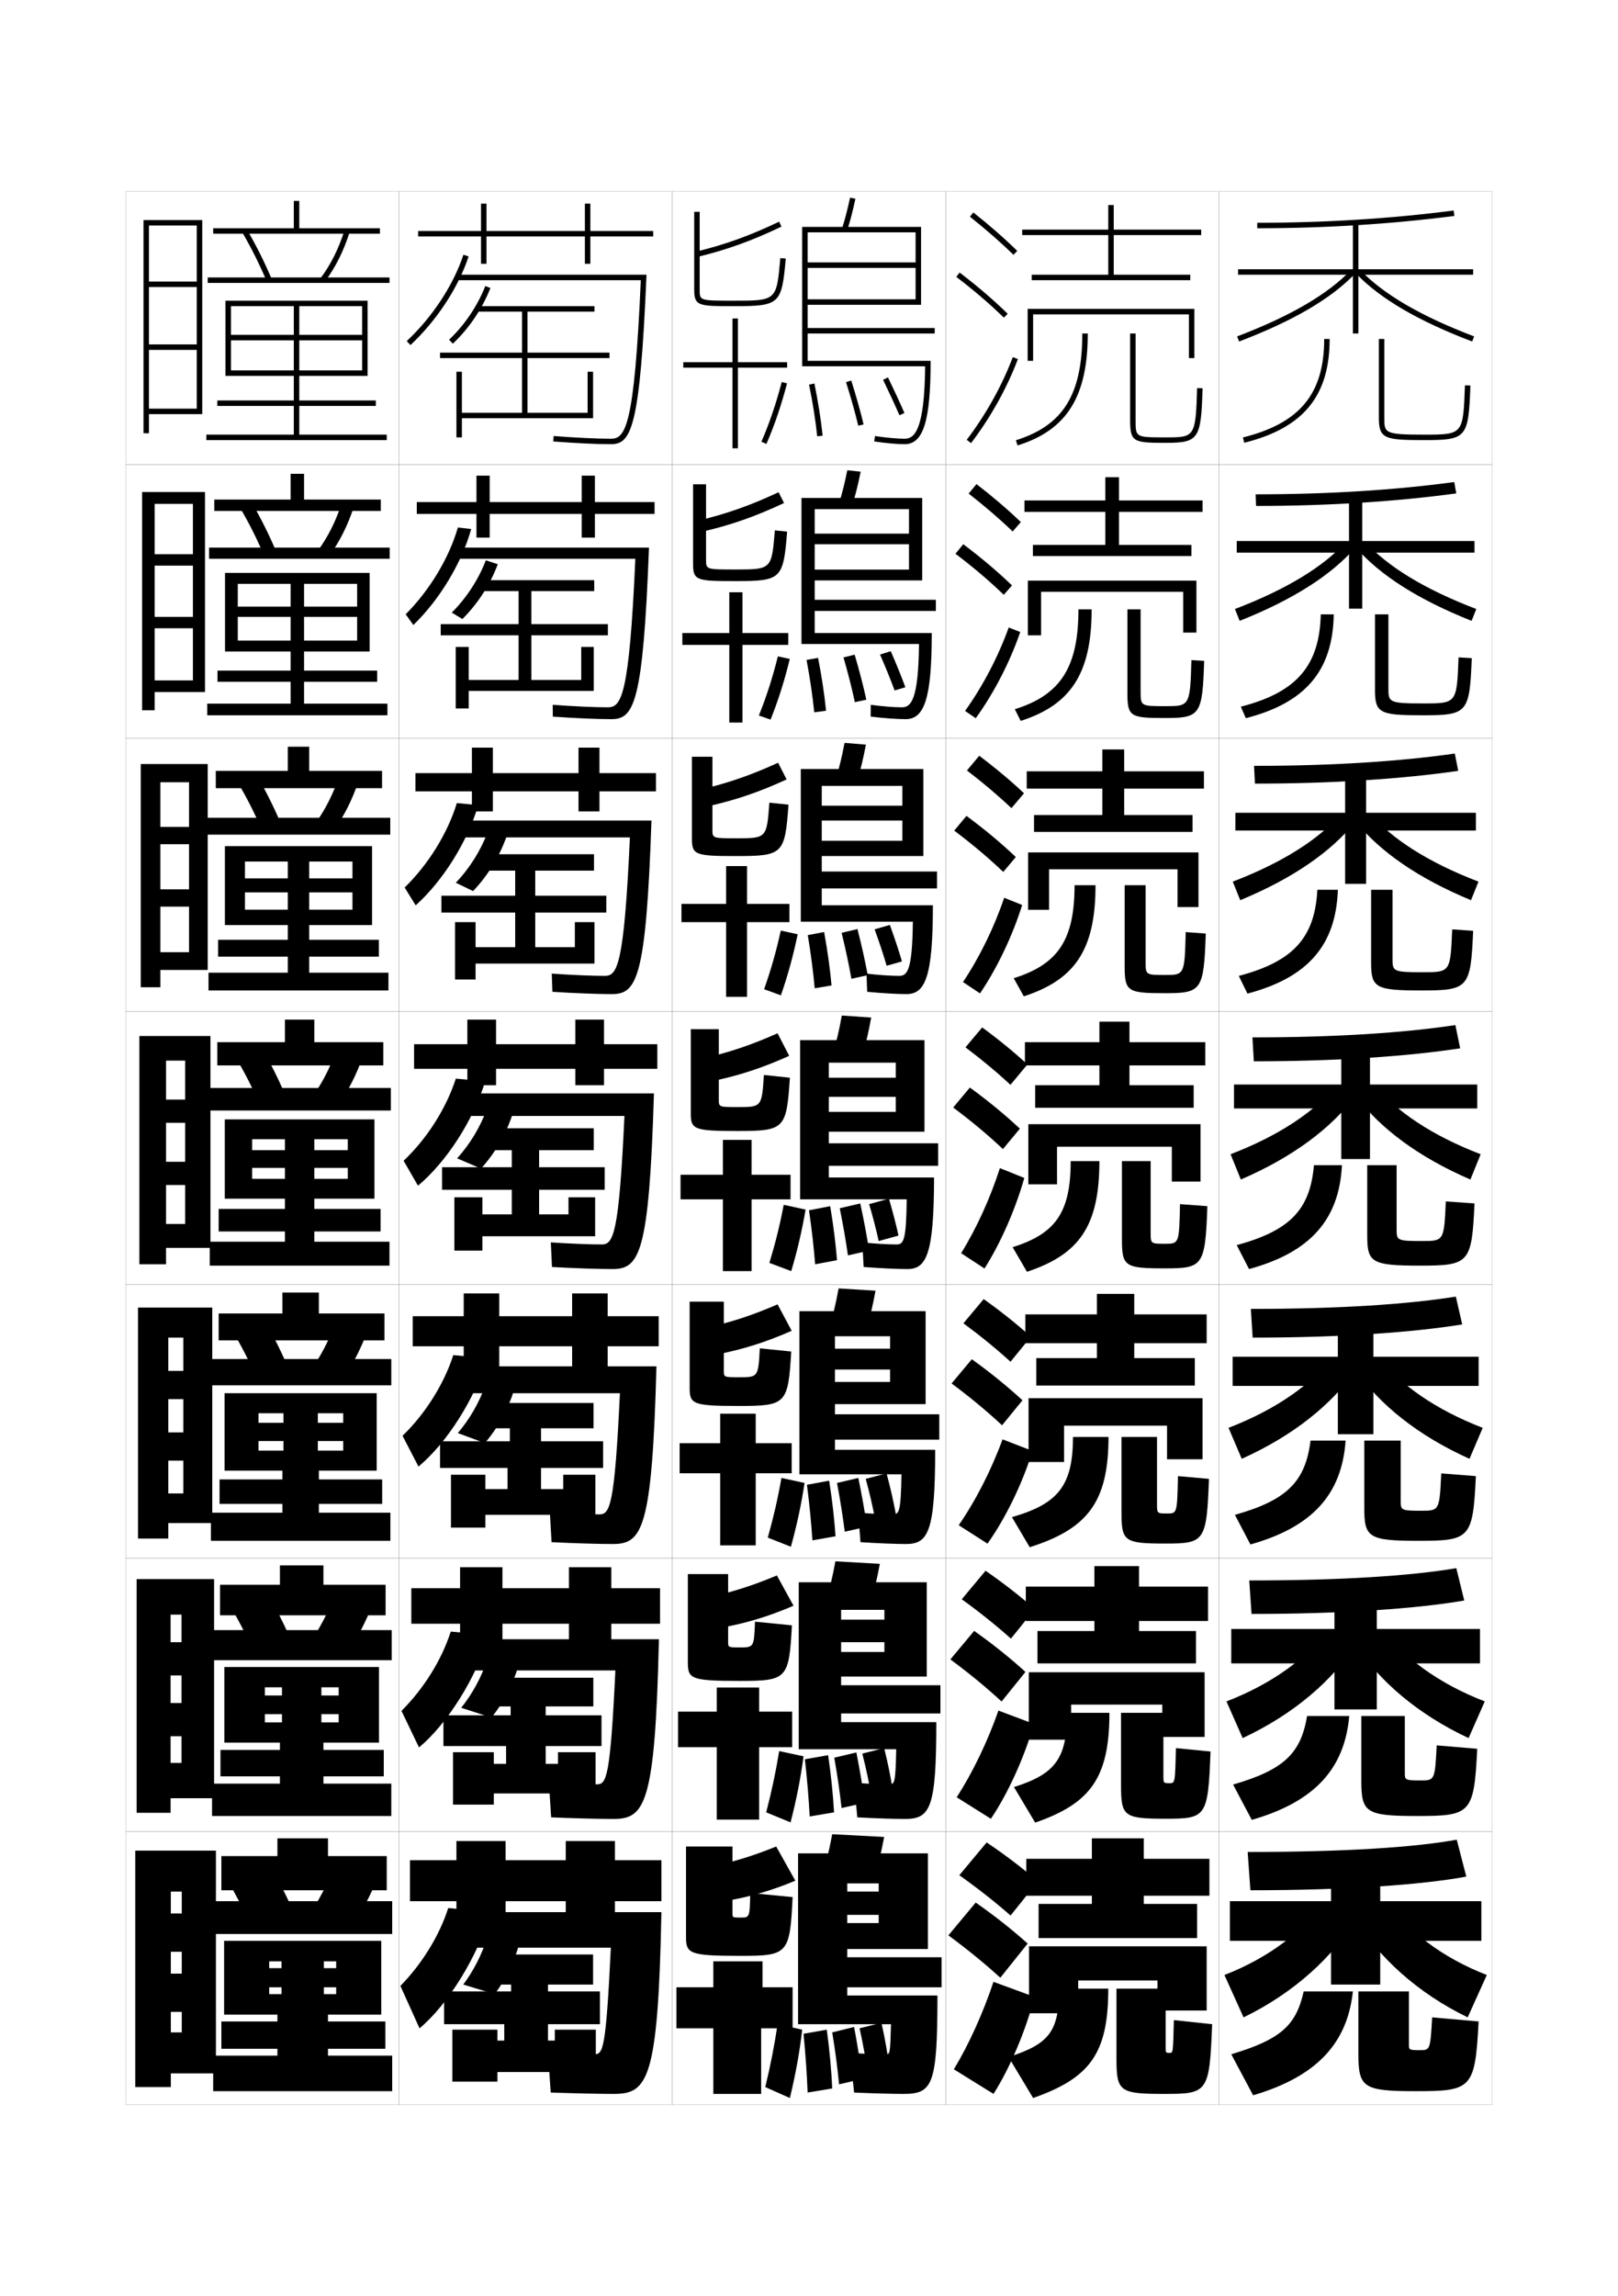 <?xml version="1.0" encoding="utf-8"?>
<!-- Generator: Adobe Illustrator 15.0.2, SVG Export Plug-In . SVG Version: 6.00 Build 0)  -->
<!DOCTYPE svg PUBLIC "-//W3C//DTD SVG 1.1//EN" "http://www.w3.org/Graphics/SVG/1.1/DTD/svg11.dtd">
<svg version="1.1" id="glyphs" xmlns="http://www.w3.org/2000/svg" xmlns:xlink="http://www.w3.org/1999/xlink" x="0px" y="0px"
	 width="592px" height="840px" viewBox="0 0 592 840" enable-background="new 0 0 592 840" xml:space="preserve">
<g>
	<rect x="46" y="70" fill="none" stroke="#999999" stroke-width="0.1" width="100" height="100"/>
	<rect x="46" y="170" fill="none" stroke="#999999" stroke-width="0.1" width="100" height="100"/>
	<rect x="46" y="270" fill="none" stroke="#999999" stroke-width="0.1" width="100" height="100"/>
	<rect x="46" y="370" fill="none" stroke="#999999" stroke-width="0.1" width="100" height="100"/>
	<rect x="46" y="470" fill="none" stroke="#999999" stroke-width="0.1" width="100" height="100"/>
	<rect x="46" y="570" fill="none" stroke="#999999" stroke-width="0.1" width="100" height="100"/>
	<rect x="46" y="670" fill="none" stroke="#999999" stroke-width="0.1" width="100" height="100"/>
	<rect x="146" y="70" fill="none" stroke="#999999" stroke-width="0.1" width="100" height="100"/>
	<rect x="146" y="170" fill="none" stroke="#999999" stroke-width="0.1" width="100" height="100"/>
	<rect x="146" y="270" fill="none" stroke="#999999" stroke-width="0.1" width="100" height="100"/>
	<rect x="146" y="370" fill="none" stroke="#999999" stroke-width="0.1" width="100" height="100"/>
	<rect x="146" y="470" fill="none" stroke="#999999" stroke-width="0.1" width="100" height="100"/>
	<rect x="146" y="570" fill="none" stroke="#999999" stroke-width="0.1" width="100" height="100"/>
	<rect x="146" y="670" fill="none" stroke="#999999" stroke-width="0.1" width="100" height="100"/>
	<rect x="246" y="70" fill="none" stroke="#999999" stroke-width="0.1" width="100" height="100"/>
	<rect x="246" y="170" fill="none" stroke="#999999" stroke-width="0.1" width="100" height="100"/>
	<rect x="246" y="270" fill="none" stroke="#999999" stroke-width="0.1" width="100" height="100"/>
	<rect x="246" y="370" fill="none" stroke="#999999" stroke-width="0.1" width="100" height="100"/>
	<rect x="246" y="470" fill="none" stroke="#999999" stroke-width="0.1" width="100" height="100"/>
	<rect x="246" y="570" fill="none" stroke="#999999" stroke-width="0.1" width="100" height="100"/>
	<rect x="246" y="670" fill="none" stroke="#999999" stroke-width="0.1" width="100" height="100"/>
	<rect x="346" y="70" fill="none" stroke="#999999" stroke-width="0.1" width="100" height="100"/>
	<rect x="346" y="170" fill="none" stroke="#999999" stroke-width="0.1" width="100" height="100"/>
	<rect x="346" y="270" fill="none" stroke="#999999" stroke-width="0.1" width="100" height="100"/>
	<rect x="346" y="370" fill="none" stroke="#999999" stroke-width="0.1" width="100" height="100"/>
	<rect x="346" y="470" fill="none" stroke="#999999" stroke-width="0.1" width="100" height="100"/>
	<rect x="346" y="570" fill="none" stroke="#999999" stroke-width="0.1" width="100" height="100"/>
	<rect x="346" y="670" fill="none" stroke="#999999" stroke-width="0.1" width="100" height="100"/>
	<rect x="446" y="70" fill="none" stroke="#999999" stroke-width="0.1" width="100" height="100"/>
	<rect x="446" y="170" fill="none" stroke="#999999" stroke-width="0.1" width="100" height="100"/>
	<rect x="446" y="270" fill="none" stroke="#999999" stroke-width="0.1" width="100" height="100"/>
	<rect x="446" y="370" fill="none" stroke="#999999" stroke-width="0.1" width="100" height="100"/>
	<rect x="446" y="470" fill="none" stroke="#999999" stroke-width="0.1" width="100" height="100"/>
	<rect x="446" y="570" fill="none" stroke="#999999" stroke-width="0.1" width="100" height="100"/>
	<rect x="446" y="670" fill="none" stroke="#999999" stroke-width="0.1" width="100" height="100"/>
</g>
<g>
	<polygon points="109.5,83.5 109.5,73.5 107.5,73.5 107.5,83.5 78,83.5 78,85.5 139,85.5 139,83.5 	"/>
	<path d="M97.579,102.891c-2.658-6.271-5.584-12.121-8.944-17.888l1.729-1.006
		c3.401,5.839,6.364,11.764,9.057,18.112L97.579,102.891z"/>
	<path d="M118.799,103.102l-1.598-1.203c3.79-5.031,6.766-10.984,8.844-17.694
		l1.91,0.592C125.809,91.727,122.729,97.886,118.799,103.102z"/>
	<rect x="76" y="101.5" width="66.5" height="2"/>
	<polygon points="107.5,137.5 107.5,146.5 79.5,146.5 79.5,148.5 107.5,148.5 107.5,159 75.5,159 75.5,161 141.5,161 141.5,159 
		109.5,159 109.5,148.5 137.5,148.5 137.5,146.5 109.5,146.5 109.5,137.5 134.5,137.5 134.5,110 82.5,110 82.5,137.5 84.5,137.5 
		84.5,112 132.5,112 132.5,122.5 109.5,122.5 109.5,112 107.5,112 107.5,122.5 84.5,122.5 84.5,124.5 107.5,124.5 107.5,135.5 
		109.5,135.5 109.5,124.5 132.5,124.5 132.5,135.5 84.5,135.5 84.5,137.5 	"/>
</g>
<g>
	<polygon points="111.25,182.75 111.25,173.333 106.333,173.333 106.333,182.75 78.417,182.75 
		78.417,186.917 139.333,186.917 139.333,182.75 	"/>
	<path d="M87.673,185.502l4.236-2.004c3.367,5.749,6.347,11.696,9.038,17.991
		l-4.395,1.604C93.919,196.918,90.996,191.11,87.673,185.502z"/>
	<path d="M125.03,183.969l4.44,1.395c-2.165,6.734-5.177,12.75-9.021,18.038
		l-4.065-2.052C120.081,196.268,122.977,190.462,125.03,183.969z"/>
	<rect x="76.5" y="200.333" width="66.083" height="4.083"/>
	<polygon points="106.333,238.333 106.333,245.333 79.583,245.333 79.583,249.417 
		106.333,249.417 106.333,257.417 75.833,257.417 75.833,261.667 141.75,261.667 
		141.75,257.417 111.25,257.417 111.25,249.417 138,249.417 138,245.333 111.25,245.333 
		111.25,238.333 135.25,238.333 135.25,209.583 82.333,209.583 82.333,238.333 87,238.333 
		87,213.583 130.667,213.583 130.667,221.917 111.25,221.917 111.25,213.583 106.333,213.583 
		106.333,221.917 87,221.917 87,225.667 106.333,225.667 106.333,234.333 111.25,234.333 
		111.25,225.667 130.667,225.667 130.667,234.333 87,234.333 87,238.333 	"/>
</g>
<g>
	<polygon points="113.125,282 113.125,273.167 105.292,273.167 105.292,282 78.958,282 78.958,288.333 
		139.792,288.333 139.792,282 	"/>
	<path d="M86.837,286.001l6.743-3.002c3.333,5.659,6.329,11.629,9.019,17.871
		l-6.947,2.427C93.042,297.216,90.121,291.451,86.837,286.001z"/>
	<path d="M124.14,283.734l6.97,2.197c-2.183,6.537-5.127,12.409-8.885,17.769
		l-6.532-2.901C119.295,295.668,122.112,290.01,124.14,283.734z"/>
	<rect x="75.625" y="299.167" width="67.167" height="6.167"/>
	<polygon points="105.292,338.417 105.292,343.792 79.792,343.792 79.792,349.958 
		105.292,349.958 105.292,355.833 76.292,355.833 76.292,362.333 142.125,362.333 
		142.125,355.833 113.125,355.833 113.125,349.958 138.625,349.958 138.625,343.792 113.125,343.792 
		113.125,338.417 136.125,338.417 136.125,309.542 82.292,309.542 82.292,338.417 89.625,338.417 
		89.625,315.167 128.958,315.167 128.958,321.333 113.125,321.333 113.125,315.167 
		105.292,315.167 105.292,321.333 89.625,321.333 89.625,326.458 105.292,326.458 
		105.292,332.792 113.125,332.792 113.125,326.458 128.958,326.458 128.958,332.792 
		89.625,332.792 89.625,338.417 	"/>
</g>
<g>
	<g>
		<polygon points="115,381.25 115,373 104.25,373 104.25,381.25 79.5,381.25 79.5,389.75 140.25,389.75 140.25,381.25 		"/>
		<path d="M86,386.5l9.25-4c3.299,5.569,6.311,11.562,9,17.75l-9.5,3.25
			C92.164,397.514,89.246,391.792,86,386.5z"/>
		<path d="M123.25,383.5l9.5,3c-2.202,6.34-5.078,12.068-8.75,17.5l-9-3.75
			C118.51,395.068,121.247,389.558,123.25,383.5z"/>
		<rect x="76.25" y="398" width="66.75" height="8.25"/>
		<polygon points="104.25,438.5 104.25,442.25 80,442.25 80,450.5 104.25,450.5 104.25,454.25 76.75,454.25 76.75,463 142.5,463 
			142.5,454.25 115,454.25 115,450.5 139.25,450.5 139.25,442.25 115,442.25 115,438.5 137,438.5 137,409.5 82.25,409.5 
			82.25,438.5 92.25,438.5 92.25,416.75 127.25,416.75 127.25,420.75 115,420.75 115,416.75 104.25,416.75 104.25,420.75 
			92.25,420.75 92.25,427.25 104.25,427.25 104.25,431.25 115,431.25 115,427.25 127.25,427.25 127.25,431.25 92.25,431.25 
			92.25,438.5 		"/>
	</g>
	<g>
		<polygon points="116.667,480.5 116.667,472.833 103.333,472.833 103.333,480.5 80,480.5 80,490.334 
			140.667,490.334 140.667,480.5 		"/>
		<path d="M85,486.833L96.167,482c3.25,5.486,6.312,11.531,9,17.666l-11.5,4
			C91.104,497.775,88.152,492.001,85,486.833z"/>
		<path d="M123,483.167l11.5,3.666c-2.28,6.123-5.248,11.997-8.833,17.501l-10.833-4.668
			C118.25,494.436,120.959,488.984,123,483.167z"/>
		<rect x="76.833" y="497.166" width="66.333" height="9.625"/>
		<polygon points="103.333,538 103.333,541.209 80.333,541.209 80.333,550.166 
			103.333,550.166 103.333,553.375 77.167,553.375 77.167,563.667 142.833,563.667 
			142.833,553.375 116.667,553.375 116.667,550.166 139.833,550.166 139.833,541.209 
			116.667,541.209 116.667,538 137.833,538 137.833,509.666 82.167,509.666 82.167,538 
			94.583,538 94.583,517 125.583,517 125.583,520.5 116.292,520.5 116.292,517 103.708,517 
			103.708,520.5 94.583,520.5 94.583,527.166 103.708,527.166 103.708,530.666 
			116.292,530.666 116.292,527.166 125.583,527.166 125.583,530.666 94.583,530.666 
			94.583,538 		"/>
	</g>
	<g>
		<polygon points="118.333,579.75 118.333,572.666 102.417,572.666 102.417,579.75 80.5,579.75 
			80.5,590.917 141.083,590.917 141.083,579.75 		"/>
		<path d="M84,587.166L97.083,581.5c3.202,5.404,6.313,11.502,9,17.583l-13.5,4.75
			C90.044,598.037,87.059,592.21,84,587.166z"/>
		<path d="M122.75,582.834l13.5,4.332c-2.357,5.906-5.417,11.925-8.917,17.501l-12.666-5.584
			C117.989,593.802,120.671,588.412,122.75,582.834z"/>
		<rect x="77.417" y="596.333" width="65.916" height="11"/>
		<polygon points="102.417,637.5 102.417,640.167 80.667,640.167 80.667,649.833 
			102.417,649.833 102.417,652.5 77.583,652.5 77.583,664.334 143.167,664.334 143.167,652.5 
			118.333,652.5 118.333,649.833 140.417,649.833 140.417,640.167 118.333,640.167 
			118.333,637.5 138.667,637.5 138.667,609.833 82.083,609.833 82.083,637.5 96.917,637.5 
			96.917,617.25 123.917,617.25 123.917,620.25 117.583,620.25 117.583,617.25 103.167,617.25 
			103.167,620.25 96.917,620.25 96.917,627.083 103.167,627.083 103.167,630.083 
			117.583,630.083 117.583,627.083 123.917,627.083 123.917,630.083 96.917,630.083 
			96.917,637.5 		"/>
	</g>
</g>
<g>
	<polygon points="120,679 120,672.5 101.5,672.5 101.5,679 81,679 81,691.5 141.5,691.5 141.5,679 	"/>
	<path d="M83,687.5c2.965,4.919,5.984,10.799,8.5,16.5l15.5-5.5c-2.686-6.028-5.846-12.178-9-17.5
		L83,687.5z"/>
	<path d="M122.5,682.5c-2.117,5.34-4.771,10.669-8,16L129,705c3.414-5.648,6.565-11.812,9-17.5
		L122.5,682.5z"/>
	<rect x="78" y="695.5" width="65.5" height="12"/>
	<polygon points="101.5,737 101.5,739.5 81,739.5 81,749.5 101.5,749.5 101.5,752 78,752 78,765 143.5,765 143.5,752 120,752 
		120,749.5 141,749.5 141,739.5 120,739.5 120,737 139.5,737 139.5,710 82,710 82,737 98.5,737 98.5,717.5 123,717.5 123,720 
		118.5,720 118.5,717.5 103,717.5 103,720 98.5,720 98.5,727 103,727 103,729.5 118.5,729.5 118.5,727 123,727 123,729.5 
		98.5,729.5 98.5,737 	"/>
</g>
<polygon points="72,149.5 54.5,149.5 54.5,151.5 74,151.5 74,80.5 52.5,80.5 52.5,158.5 54.5,158.5 54.5,82.5 72,82.5 72,103 
	54.5,103 54.5,105 72,105 72,126 54.5,126 54.5,128 72,128 "/>
<g>
	<polygon points="70.583,248.917 56.583,248.917 56.583,253.167 75,253.167 75,180 52,180 
		52,259.833 56.583,259.833 56.583,184.333 70.583,184.333 70.583,202.75 56.583,202.75 
		56.583,206.917 70.583,206.917 70.583,225.667 56.583,225.667 56.583,229.833 
		70.583,229.833 	"/>
	<polygon points="69.167,348.333 58.667,348.333 58.667,354.833 76,354.833 76,279.5 51.5,279.5 
		51.5,361.167 58.667,361.167 58.667,286.167 69.167,286.167 69.167,302.5 58.667,302.5 
		58.667,308.833 69.167,308.833 69.167,325.333 58.667,325.333 58.667,331.667 
		69.167,331.667 	"/>
	<polygon points="67.75,447.75 60.75,447.75 60.75,456.5 77,456.5 77,379 51,379 51,462.5 60.75,462.5 60.75,388 67.75,388 
		67.75,402.25 60.75,402.25 60.75,410.75 67.75,410.75 67.75,425 60.75,425 60.75,433.5 67.75,433.5 	"/>
	<polygon points="67.083,546.334 61.583,546.334 61.583,557.166 77.667,557.166 
		77.667,478.333 50.5,478.333 50.5,562.834 61.583,562.834 61.583,489.333 67.083,489.333 
		67.083,501.5 61.583,501.5 61.583,511.834 67.083,511.834 67.083,524 61.583,524 
		61.583,534.334 67.083,534.334 	"/>
	<polygon points="66.417,644.917 62.417,644.917 62.417,657.833 78.333,657.833 
		78.333,577.666 50,577.666 50,663.167 62.417,663.167 62.417,590.666 66.417,590.666 
		66.417,600.75 62.417,600.75 62.417,612.917 66.417,612.917 66.417,623 62.417,623 
		62.417,635.167 66.417,635.167 	"/>
</g>
<polygon points="66.5,743.5 62.5,743.5 62.5,758.5 79,758.5 79,677 49.5,677 49.5,763.5 62.5,763.5 62.5,692 66.5,692 66.5,700 
	62.5,700 62.5,714 66.5,714 66.5,722 62.5,722 62.5,736 66.5,736 "/>
<g>
	<g>
		<path d="M460,83.5v-2c24.695,0,48.876-1.511,71.871-4.492l0.258,1.984
			C509.049,81.983,484.781,83.5,460,83.5z"/>
		<polygon points="539,100.5 497,100.5 497,122 495,122 495,100.5 453,100.5 453,98.5 495,98.5 495,81.5 497,81.5 497,98.5 
			539,98.5 		"/>
		<path d="M453.356,124.935l-0.713-1.869c19.451-7.412,33.07-15.347,41.636-24.259
			l1.441,1.387C486.947,109.322,473.089,117.415,453.356,124.935z"/>
		<path d="M538.644,124.935c-19.734-7.521-33.592-15.613-42.364-24.741l1.441-1.387
			c8.563,8.911,22.183,16.847,41.636,24.259L538.644,124.935z"/>
		<path d="M455.242,161.971l-0.484-1.941C475.605,154.834,484.5,144.059,484.5,124h2
			C486.5,144.872,476.859,156.583,455.242,161.971z"/>
		<path d="M521,161c-14.427,0-16.5-0.507-16.5-8.2V124h2v28.8C506.5,158.413,506.5,159,521,159
			c14.341,0,14.341,0,15.001-18.036l1.998,0.072C537.297,160.254,536.661,161,521,161z"/>
	</g>
	<g>
		<path d="M459.583,185.083l-0.167-4.25c26.697,0,51.118-1.57,72.664-4.495l0.756,4.156
			C511.066,183.465,486.186,185.083,459.583,185.083z"/>
		<polygon points="539.5,202.167 498.416,202.167 498.416,222.666 493.583,222.666 
			493.583,202.167 452.5,202.167 452.5,197.917 493.583,197.917 493.583,182.25 
			498.416,182.25 498.416,197.917 539.5,197.917 		"/>
		<path d="M453.57,227.123l-1.725-4.33c18.975-7.25,32.402-15.508,40.696-24.632
			l3.249,2.261C487.015,210.434,473.086,219.366,453.57,227.123z"/>
		<path d="M538.429,227.123c-19.517-7.757-33.445-16.69-42.22-26.701l3.249-2.261
			c8.292,9.123,21.719,17.382,40.696,24.632L538.429,227.123z"/>
		<path d="M455.828,262.73l-1.823-4.211C474.428,253.274,482.788,243.525,483.25,224.75H488
			C487.658,245.33,477.695,257.104,455.828,262.73z"/>
		<path d="M508,224.75v27.083c0,5.031,0.101,5.5,12.75,5.5c12.243,0,12.265-0.019,12.917-16.857
			l4.832,0.298c-0.799,20.117-1.525,20.892-17.999,20.892
			c-15.541,0-17.417-0.728-17.417-9.167V224.75H508z"/>
	</g>
	<g>
		<path d="M459.167,286.667l-0.334-6.5c28.699,0,53.36-1.631,73.457-4.498
			l1.253,6.328C513.084,284.948,487.59,286.667,459.167,286.667z"/>
		<polygon points="540,303.833 499.833,303.833 499.833,323.333 492.166,323.333 
			492.166,303.833 452,303.833 452,297.333 492.166,297.333 492.166,283 499.833,283 
			499.833,297.333 540,297.333 		"/>
		<path d="M453.785,329.312l-2.737-6.79c18.499-7.088,31.734-15.669,39.757-25.006
			l5.057,3.135C487.083,311.545,473.083,321.318,453.785,329.312z"/>
		<path d="M538.215,329.312c-19.3-7.994-33.299-17.767-42.077-28.661l5.058-3.135
			c8.021,9.336,21.256,17.918,39.757,25.006L538.215,329.312z"/>
		<path d="M456.414,363.49l-3.162-6.48C473.25,351.715,481.076,342.991,482,325.5h7.5
			C488.817,345.788,478.531,357.626,456.414,363.49z"/>
		<path d="M509.5,325.5v25.367c0,4.449,0.202,4.8,11,4.8
			c10.146,0,10.189-0.039,10.834-15.679L539,340.512
			c-0.896,21.016-1.713,21.821-19,21.821c-16.655,0-18.333-0.948-18.333-10.133V325.5
			H509.5z"/>
	</g>
	<g>
		<path d="M458.75,388.25l-0.5-8.75c30.701,0,55.603-1.69,74.25-4.5l1.75,8.5
			C515.102,386.431,488.995,388.25,458.75,388.25z"/>
		<polygon points="540.5,405.5 501.25,405.5 501.25,424 490.75,424 490.75,405.5 451.5,405.5 451.5,396.75 490.75,396.75 
			490.75,383.75 501.25,383.75 501.25,396.75 540.5,396.75 		"/>
		<path d="M454,431.5l-3.75-9.25c18.023-6.926,31.066-15.831,38.817-25.38l6.865,4.01
			C487.151,412.656,473.08,423.27,454,431.5z"/>
		<path d="M538,431.5c-19.082-8.23-33.152-18.844-41.933-30.62l6.865-4.01
			c7.75,9.548,20.792,18.454,38.817,25.38L538,431.5z"/>
		<path d="M457,464.25l-4.5-8.75c19.572-5.345,26.865-13.042,28.25-29.25H491
			C489.977,446.246,479.366,458.147,457,464.25z"/>
		<path d="M511,426.25v23.65C511,453.769,511.304,454,520.25,454c8.048,0,8.113-0.058,8.75-14.5l10.5,0.75
			c-0.992,21.916-1.899,22.75-20,22.75c-17.77,0-19.25-1.17-19.25-11.1V426.25H511z"/>
	</g>
	<g>
		<path d="M532.666,474.333L535,484.5c-18.039,2.94-44.805,4.833-76.667,4.833l-0.667-10.5
			C490.102,478.833,515.193,477.127,532.666,474.333z"/>
		<polygon points="541,507 502.5,507 502.5,524.666 489.5,524.666 489.5,507 451,507 451,496.333 489.5,496.333 
			489.5,484.5 502.5,484.5 502.5,496.333 541,496.333 		"/>
		<path d="M454.333,533.666L449.5,522.333c17.548-6.764,30.398-15.992,37.878-25.753
			l8.743,4.506C487.338,513.745,473.195,525.199,454.333,533.666z"/>
		<path d="M504.621,496.58c7.479,9.76,20.329,18.989,37.879,25.753l-4.834,11.333
			c-18.863-8.467-33.005-19.921-41.788-32.58L504.621,496.58z"/>
		<path d="M457.5,565l-5.667-10.834C470.98,548.771,477.652,541.924,479.5,527h12.833
			C490.969,546.703,480.115,558.658,457.5,565z"/>
		<path d="M512.5,527v22.267c0,3.203,0.246,3.399,7.5,3.399
			c6.614,0,6.688-0.07,7.333-13.666L540,540c-1.089,22.814-2.086,23.666-21,23.666
			c-18.32,0-19.834-1.225-19.834-12.066V527H512.5z"/>
	</g>
	<g>
		<path d="M532.834,573.667L535.75,585.5c-16.928,2.951-44.353,4.917-77.833,4.917
			l-0.833-12.25C491.253,578.167,516.535,576.445,532.834,573.667z"/>
		<polygon points="541.5,608.5 503.75,608.5 503.75,625.334 488.25,625.334 488.25,608.5 450.5,608.5 450.5,595.917 
			488.25,595.917 488.25,585.25 503.75,585.25 503.75,595.917 541.5,595.917 		"/>
		<path d="M454.667,635.834L448.75,622.417c17.073-6.602,29.731-16.153,36.939-26.127
			l10.621,5.003C487.524,614.834,473.312,627.128,454.667,635.834z"/>
		<path d="M506.311,596.29c7.208,9.973,19.866,19.525,36.939,26.127l-5.917,13.417
			c-18.646-8.706-32.857-21-41.644-34.541L506.311,596.29z"/>
		<path d="M458,665.75l-6.833-12.916C469.889,647.389,475.941,641.391,478.25,627.75h15.417
			C491.962,647.162,480.865,659.17,458,665.75z"/>
		<path d="M514,627.75v20.884c0,2.537,0.189,2.7,5.75,2.7
			c5.182,0,5.264-0.084,5.917-12.834L540.5,639.75c-1.186,23.715-2.273,24.584-22,24.584
			c-18.871,0-20.416-1.281-20.416-13.034V627.75H514z"/>
	</g>
	<g>
		<path d="M533,673l3.5,13.5c-15.817,2.962-43.901,5-79,5l-1-14C492.403,677.5,517.877,675.763,533,673z"/>
		<polygon points="487,686 505,686 505,695.5 542,695.5 542,710 505,710 505,726 487,726 487,710 450,710 450,695.5 487,695.5 		"/>
		<path d="M496.5,701.5c-8.789,14.424-23.072,27.558-41.5,36.5l-7-15.5
			c16.598-6.439,29.063-16.314,36-26.5L496.5,701.5z"/>
		<path d="M508,696c6.937,10.186,19.402,20.061,36,26.5l-7,15.5
			c-18.428-8.942-32.711-22.076-41.5-36.5L508,696z"/>
		<path d="M495,728.5c-2.046,19.12-13.385,31.182-36.5,38l-8-15
			c18.297-5.495,23.729-10.643,26.5-23H495z"/>
		<path d="M515.5,728.5V748c0,1.872,0.132,2,4,2c3.748,0,3.839-0.097,4.5-12l17,1.5
			c-1.282,24.614-2.46,25.5-23,25.5c-19.422,0-21-1.336-21-14v-22.5H515.5z"/>
	</g>
</g>
<g>
	<path d="M148.817,124.769l1.365,1.463c9.615-8.972,17.565-21.092,21.268-32.421
		l-1.9-0.621C165.947,104.212,158.197,116.018,148.817,124.769z"/>
	<path d="M167,100.5v2h67.454c-2.346,54.051-5.717,58-10.954,58
		c-5.027,0-12.85-0.373-20.923-0.997l-0.154,1.994C210.545,162.125,218.424,162.5,223.5,162.5
		c7.421,0,10.678-5.608,13.043-62H167z"/>
</g>
<g>
	<path d="M153.5,742c10.373-8.595,21.565-26.646,26-42.5L164,698
		c-3.163,9.937-9.473,20.28-17.5,28.5L153.5,742z"/>
	<path d="M224.5,766c12.437,0,16.309-4.812,17.5-66.5h-71.5v13h53c-1.803,37.14-2.842,39-6,39
		c-3.531,0-10.387-0.202-17-0.5l1,14.5C210.254,765.804,219.424,766,224.5,766z"/>
</g>
<g>
	<path d="M165.688,125.727l-1.375-1.453c5.674-5.364,10.382-12.339,13.257-19.64
		l1.861,0.732C176.406,113.044,171.654,120.085,165.688,125.727z"/>
	<polygon points="223,131 223,129 193,129 193,114 217.5,114 217.5,112 174.5,112 174.5,114 191,114 191,129 161,129 161,131 
		191,131 191,151 169,151 169,136 167,136 167,160 169,160 169,153 217,153 217,136 215,136 215,151 193,151 193,131 	"/>
</g>
<g>
	<path d="M169.178,226.454l-3.887-2.355c5.349-5.302,9.766-12.074,12.464-19.116
		l4.375,1.421C179.312,213.899,174.85,220.811,169.178,226.454z"/>
	<polygon points="222.416,232.416 222.416,228.333 194.416,228.333 194.416,216.25 217.417,216.25 
		217.417,212.25 175.083,212.25 175.083,216.25 189.75,216.25 189.75,228.333 161.25,228.333 
		161.25,232.416 189.75,232.416 189.75,248.75 171.5,248.75 171.5,236.667 166.75,236.667 
		166.75,259.167 171.5,259.167 171.5,252.75 217.25,252.75 217.25,236.667 
		212.667,236.667 212.667,248.75 194.416,248.75 194.416,232.416 	"/>
</g>
<g>
	<path d="M173.089,325.977l-6.318-3.052c5.022-5.239,9.148-11.81,11.672-18.593
		l6.809,1.906C182.64,313.55,178.467,320.333,173.089,325.977z"/>
	<polygon points="221.833,333.833 221.833,327.667 195.833,327.667 195.833,318.5 217.333,318.5 
		217.333,312.5 175.666,312.5 175.666,318.5 188.5,318.5 188.5,327.667 161.5,327.667 161.5,333.833 
		188.5,333.833 188.5,346.5 174,346.5 174,337.333 166.5,337.333 166.5,358.333 174,358.333 174,352.5 
		217.5,352.5 217.5,337.333 210.333,337.333 210.333,346.5 195.833,346.5 195.833,333.833 	"/>
</g>
<g>
	<path d="M176,427.5l-8.75-3.75c4.696-5.176,8.531-11.545,10.879-18.07l9.242,2.391
		C184.967,415.201,181.083,421.854,176,427.5z"/>
	<polygon points="221.25,435.25 221.25,427 197.25,427 197.25,420.75 217.25,420.75 217.25,412.75 176.25,412.75 176.25,420.75 
		187.25,420.75 187.25,427 161.75,427 161.75,435.25 187.25,435.25 187.25,444.25 176.5,444.25 176.5,438 166.25,438 166.25,457.5 
		176.5,457.5 176.5,452.25 217.75,452.25 217.75,438 208,438 208,444.25 197.25,444.25 197.25,435.25 	"/>
</g>
<g>
	<path d="M177.417,527.916L167.5,524.25c4.37-5.113,7.915-11.28,10.086-17.547l10.411,2.094
		C185.799,515.746,182.205,522.27,177.417,527.916z"/>
	<polygon points="220.667,537 220.667,527.25 197.958,527.25 197.958,522.5 217.167,522.5 217.167,513.25 
		176.833,513.25 176.833,522.5 186.542,522.5 186.542,527.25 161,527.25 161,537 185.708,537 
		185.708,544.75 177.583,544.75 177.583,539.5 165,539.5 165,558.834 177.583,558.834 
		177.583,554.166 217.833,554.166 217.833,539.5 206.083,539.5 206.083,544.75 197.958,544.75 
		197.958,537 	"/>
</g>
<g>
	<path d="M179.833,628.333L168.75,624.75c4.044-5.051,7.298-11.016,9.293-17.023
		l11.581,1.797C187.632,616.291,184.327,622.686,179.833,628.333z"/>
	<polygon points="220.083,638.75 220.083,627.5 199.667,627.5 199.667,624.25 217.083,624.25 
		217.083,613.75 177.417,613.75 177.417,624.25 186.833,624.25 186.833,627.5 162.25,627.5 162.25,638.75 
		185.167,638.75 185.167,645.25 180.667,645.25 180.667,641 165.75,641 165.75,660.167 
		180.667,660.167 180.667,656.083 217.917,656.083 217.917,641 204.167,641 204.167,645.25 
		199.667,645.25 199.667,638.75 	"/>
</g>
<g>
	<path d="M181,729.5c4.199-5.649,7.214-11.914,9-18.5l-12-1.5c-1.818,5.75-4.781,11.512-8.5,16.5
		L181,729.5z"/>
	<polygon points="218,758 218,742.5 203,742.5 203,746.5 200.5,746.5 200.5,740.5 219.5,740.5 219.5,728.5 200.5,728.5 200.5,726 
		217,726 217,715 178,715 178,726 187,726 187,728.5 162.5,728.5 162.5,740.5 184.5,740.5 184.5,746.5 182,746.5 182,742.5 
		165.5,742.5 165.5,761.5 182,761.5 182,758 	"/>
</g>
<g>
	<polygon points="239,84.5 216,84.5 216,74.5 214,74.5 214,84.5 178,84.5 178,74.5 176,74.5 176,84.5 153,84.5 153,86.5 176,86.5 
		176,96.5 178,96.5 178,86.5 214,86.5 214,96.5 216,96.5 216,86.5 239,86.5 	"/>
	<polygon points="152.5,183.666 152.5,188 174.333,188 174.333,196.666 179.166,196.666 179.166,188 
		212.833,188 212.833,196.666 217.667,196.666 217.667,188 239.5,188 239.5,183.666 
		217.667,183.666 217.667,174 212.833,174 212.833,183.666 179.166,183.666 179.166,174 
		174.333,174 174.333,183.666 	"/>
	<polygon points="152,282.833 152,289.5 172.667,289.5 172.667,296.833 180.333,296.833 180.333,289.5 
		211.667,289.5 211.667,296.833 219.333,296.833 219.333,289.5 240,289.5 240,282.833 
		219.333,282.833 219.333,273.5 211.667,273.5 211.667,282.833 180.333,282.833 180.333,273.5 
		172.667,273.5 172.667,282.833 	"/>
	<polygon points="151.5,382 151.5,391 171,391 171,397 181.5,397 181.5,391 210.5,391 210.5,397 221,397 221,391 240.5,391 
		240.5,382 221,382 221,373 210.5,373 210.5,382 181.5,382 181.5,373 171,373 171,382 	"/>
</g>
<g>
	<polygon points="151,481.5 151,492.5 169.667,492.5 169.667,500 182.667,500 182.667,492.5 
		209.333,492.5 209.333,500 222.333,500 222.333,492.5 241,492.5 241,481.5 222.333,481.5 
		222.333,473.166 209.333,473.166 209.333,481.5 182.667,481.5 182.667,473.166 
		169.667,473.166 169.667,481.5 	"/>
	<polygon points="150.5,581 150.5,594 168.333,594 168.333,601.5 183.833,601.5 183.833,594 208.167,594 
		208.167,601.5 223.667,601.5 223.667,594 241.5,594 241.5,581 223.667,581 223.667,573.333 
		208.167,573.333 208.167,581 183.833,581 183.833,573.333 168.333,573.333 168.333,581 	"/>
	<polygon points="242,680.5 225,680.5 225,673.5 207,673.5 207,680.5 185,680.5 185,673.5 167,673.5 167,680.5 150,680.5 150,695.5 
		167,695.5 167,703 185,703 185,695.5 207,695.5 207,703 225,703 225,695.5 242,695.5 	"/>
</g>
<g>
	<g>
		<path d="M153.311,639.252c10.341-8.588,21.119-25.692,25.534-41.073l-13.919-1.313
			c-3.282,10.255-9.83,20.841-18.035,29.009L153.311,639.252z"/>
		<path d="M224.333,665.417c11.601,0,15.37-4.944,16.758-65.751H170v11.418h55.159
			C223.286,650.375,221.893,652.75,218.385,652.75c-3.754,0-10.727-0.227-17.539-0.583
			l0.808,12.665C210.303,665.19,219.257,665.417,224.333,665.417z"/>
	</g>
	<g>
		<path d="M153.122,536.504c10.309-8.58,20.672-24.739,25.067-39.646l-12.339-1.127
			c-3.4,10.573-10.187,21.4-18.569,29.518L153.122,536.504z"/>
		<path d="M226.818,509.667C224.875,551.109,223.127,554,219.27,554
			c-3.978,0-11.067-0.25-18.077-0.666l0.615,10.831
			c8.543,0.413,17.283,0.669,22.359,0.669c10.765,0,14.432-5.078,16.015-65.001H169.5
			v9.834H226.818z"/>
	</g>
	<g>
		<path d="M152.933,433.757c10.277-8.574,20.226-23.787,24.602-38.221l-10.759-0.941
			c-3.518,10.893-10.543,21.962-19.104,30.028L152.933,433.757z"/>
		<path d="M228.477,408.25c-2.014,43.595-4.115,47-8.322,47
			c-4.201,0-11.407-0.274-18.615-0.748l0.422,8.996
			C210.399,463.965,218.924,464.25,224,464.25c9.929,0,13.493-5.21,15.271-64.25H169v8.25H228.477
			z"/>
	</g>
	<g>
		<path d="M152.085,331.201c9.899-8.875,18.95-23.204,22.885-36.667l-7.817-0.75
			c-3.354,10.995-10.416,22.438-19.099,30.889L152.085,331.201z"/>
		<path d="M230.469,306.333C228.345,353.413,225.82,357,221.27,357
			c-4.477,0-11.888-0.308-19.385-0.831l0.23,6.662
			c8.333,0.521,16.642,0.836,21.718,0.836c9.093,0,12.555-5.343,14.529-63.5
			h-70.029v6.167H230.469z"/>
	</g>
	<g>
		<path d="M151.238,228.645c9.521-9.177,17.674-22.621,21.167-35.115l-4.876-0.558
			c-3.189,11.098-10.289,22.913-19.094,31.749L151.238,228.645z"/>
		<path d="M232.461,204.417C230.226,254.982,227.278,258.75,222.384,258.75
			c-4.752,0-12.369-0.34-20.154-0.914l0.038,4.328
			c8.228,0.575,16.321,0.92,21.398,0.92c8.257,0,11.616-5.476,13.786-62.75
			h-69.786v4.083H232.461z"/>
	</g>
</g>
<g>
	<path d="M255.234,93.972l-0.469-1.943c10.525-2.542,19.588-5.811,30.304-10.931
		l0.861,1.805C275.083,88.086,265.903,91.396,255.234,93.972z"/>
	<path d="M268.5,112c-12.849,0-14.5,0-14.5-6V77.5h2V106c0,4,0,4,12.5,4c15.633,0,15.633,0,17.004-15.588
		l1.992,0.176C286.021,111.349,285.312,112,268.5,112z"/>
	<polygon points="288,132.5 270,132.5 270,116.5 268,116.5 268,132.5 250,132.5 250,134.5 268,134.5 268,164 270,164 270,134.5 
		288,134.5 	"/>
</g>
<g>
	<g>
		<path d="M255.543,190.424c10.226-2.424,18.935-5.498,29.336-10.359l1.991,3.953
			c-10.52,4.937-19.496,8.078-29.913,10.474L255.543,190.424z"/>
		<path d="M268.954,212.583c-13.944,0-15.371-0.21-15.371-6.172v-29.244h4.75V204.75
			c0,3.577,0.006,3.583,10.667,3.583c13.299,0,13.344-0.032,14.502-14.309
			l4.495,0.451C286.609,211.905,285.902,212.583,268.954,212.583z"/>
		<polygon points="288.417,231.583 271.667,231.583 271.667,216.667 266.833,216.667 
			266.833,231.583 249.666,231.583 249.666,235.917 266.833,235.917 266.833,264.333 
			271.667,264.333 271.667,235.917 288.417,235.917 		"/>
	</g>
	<g>
		<path d="M256.32,288.819c9.926-2.305,18.281-5.186,28.369-9.787l3.121,6.102
			c-10.193,4.69-18.965,7.662-29.13,9.88L256.32,288.819z"/>
		<path d="M269.409,313.167c-15.04,0-16.242-0.421-16.242-6.345v-29.988h7.5V303.5
			c0,3.154,0.012,3.167,8.833,3.167c10.965,0,11.055-0.064,12.001-13.029
			l6.998,0.725C287.197,312.462,286.494,313.167,269.409,313.167z"/>
		<polygon points="288.833,330.667 273.333,330.667 273.333,316.833 265.667,316.833 
			265.667,330.667 249.333,330.667 249.333,337.333 265.667,337.333 265.667,364.667 
			273.333,364.667 273.333,337.333 288.833,337.333 		"/>
	</g>
	<g>
		<path d="M257.098,387.215C266.725,385.029,274.726,382.342,284.5,378l4.25,8.25
			c-9.865,4.443-18.434,7.246-28.348,9.285L257.098,387.215z"/>
		<path d="M269.863,413.75c-16.135,0-17.113-0.632-17.113-6.518V376.5H263v25.75
			c0,2.731,0.018,2.75,7,2.75c8.631,0,8.766-0.097,9.5-11.75l9.5,1
			C287.785,413.019,287.086,413.75,269.863,413.75z"/>
		<polygon points="289.25,429.75 275,429.75 275,417 264.5,417 264.5,429.75 249,429.75 249,438.75 264.5,438.75 264.5,465 275,465 
			275,438.75 289.25,438.75 		"/>
	</g>
	<g>
		<path d="M258.065,485.81C267.393,483.743,275.04,481.25,284.5,477.166l5.167,9.668
			c-9.539,4.195-17.903,6.829-27.565,8.689L258.065,485.81z"/>
		<path d="M270.317,514.334c-16.982,0-17.984-0.713-17.984-6.691v-31.477h12.5V501.5
			c0,2.31,0.024,2.334,5.667,2.334c6.848,0,6.951-0.076,7.5-10.584l11.5,1.166
			C288.367,513.66,287.65,514.334,270.317,514.334z"/>
		<polygon points="289.667,527.959 276.5,527.959 276.5,517.166 263.5,517.166 263.5,527.959 
			248.667,527.959 248.667,538.959 263.5,538.959 263.5,565.334 276.5,565.334 276.5,538.959 
			289.667,538.959 		"/>
	</g>
	<g>
		<path d="M258.783,584.404c9.027-1.947,16.321-4.247,25.468-8.071l6.083,11.084
			c-9.212,3.949-17.372,6.413-26.783,8.095L258.783,584.404z"/>
		<path d="M270.522,614.917c-17.831,0-18.855-0.793-18.855-6.863v-32.221h14.75V600.75
			c0,1.888,0.03,1.917,4.333,1.917c5.064,0,5.138-0.056,5.5-9.417l13.5,1.333
			C288.7,614.303,287.964,614.917,270.522,614.917z"/>
		<polygon points="289.833,626.167 277.75,626.167 277.75,617.333 262.25,617.333 
			262.25,626.167 248.083,626.167 248.083,639.167 262.25,639.167 262.25,665.667 
			277.75,665.667 277.75,639.167 289.833,639.167 		"/>
	</g>
</g>
<g>
	<path d="M259.5,683l5.5,12.5c9.159-1.503,17.115-3.798,26-7.5l-7-12.5
		C275.168,679.064,268.228,681.171,259.5,683z"/>
	<path d="M271,701.5c3.281,0,3.323-0.034,3.5-9L290,694c-0.968,20.945-1.722,21.5-19.274,21.5
		C252.047,715.5,251,714.627,251,708.464V675.5h17V700C268,701.466,268.036,701.5,271,701.5z"/>
	<polygon points="290,727 279,727 279,717.5 261,717.5 261,727 247.5,727 247.5,742 261,742 261,766 278.5,766 278.5,742 290,742 	
		"/>
</g>
<g>
	<path d="M278.583,161.601l1.834,0.799c2.915-6.696,5.384-13.939,7.55-22.145
		l-1.934-0.51C283.894,147.85,281.457,154.999,278.583,161.601z"/>
	<path d="M296.02,140.699c1.372,6.752,2.349,12.937,2.986,18.907l1.988-0.213
		c-0.645-6.032-1.63-12.278-3.014-19.093L296.02,140.699z"/>
	<path d="M309.547,139.803c1.824,5.75,3.289,10.961,4.48,15.931l1.945-0.467
		c-1.202-5.017-2.681-10.272-4.52-16.069L309.547,139.803z"/>
	<path d="M323.1,138.936c2.287,4.719,4.244,8.959,5.983,12.963l1.834-0.797
		c-1.75-4.029-3.719-8.294-6.017-13.037L323.1,138.936z"/>
</g>
<g>
	<g>
		<path d="M277.653,261.75l4.278,1.499c2.778-6.87,5.093-14.192,7.041-22.204
			l-4.361-0.925C282.636,248.028,280.388,254.991,277.653,261.75z"/>
		<path d="M297.922,260.588l4.324-0.594c-0.624-6.094-1.583-12.44-2.929-19.328
			l-4.217,0.749C296.387,248.292,297.306,254.532,297.922,260.588z"/>
		<path d="M312.772,256.861l4.205-0.89c-1.14-5.212-2.527-10.567-4.267-16.474
			l-4.088,1.004C310.32,246.404,311.666,251.671,312.772,256.861z"/>
		<path d="M327.319,252.582l3.945-1.164c-1.554-4.195-3.292-8.473-5.349-13.2
			l-3.917,1.229C324.049,244.175,325.773,248.398,327.319,252.582z"/>
	</g>
	<g>
		<path d="M279.577,361.875l6.139,2.25c2.472-7.043,4.523-14.534,6.146-22.352
			l-6.181-1.337C283.98,348.145,282.023,354.964,279.577,361.875z"/>
		<path d="M298.086,361.544l6.162-1.047c-0.562-6.156-1.45-12.585-2.715-19.539
			l-5.983,1.125C296.712,349.077,297.531,355.401,298.086,361.544z"/>
		<path d="M311.512,358.056l5.977-1.32c-1.008-5.408-2.218-10.846-3.758-16.862
			l-5.794,1.377C309.41,347.305,310.553,352.645,311.512,358.056z"/>
		<path d="M324.41,353.291l5.598-1.582c-1.279-4.36-2.711-8.641-4.425-13.35
			L320,339.973C321.725,344.707,323.137,348.928,324.41,353.291z"/>
	</g>
	<g>
		<path d="M281.5,462l8,3c2.165-7.217,3.953-14.875,5.25-22.5l-8-1.75
			C285.325,448.262,283.659,454.938,281.5,462z"/>
		<path d="M298.25,462.5l8-1.5c-0.502-6.219-1.317-12.731-2.5-19.75l-7.75,1.5
			C297.038,449.862,297.756,456.271,298.25,462.5z"/>
		<path d="M310.25,459.25l7.75-1.75c-0.877-5.604-1.909-11.125-3.25-17.25l-7.5,1.75
			C308.499,448.206,309.438,453.619,310.25,459.25z"/>
		<path d="M321.5,454l7.25-2c-1.003-4.525-2.13-8.808-3.5-13.5l-7.25,2
			C319.401,445.238,320.5,449.457,321.5,454z"/>
	</g>
	<g>
		<path d="M280.917,562.5l8.458,3.334c2.142-7.678,3.848-15.643,5-23.334l-8.458-1.834
			C284.581,548.263,283.034,554.969,280.917,562.5z"/>
		<path d="M297.25,563.5l8.458-1.5c-0.438-6.387-1.198-13.119-2.333-20.333l-8.125,1.5
			C296.191,550.527,296.829,557.076,297.25,563.5z"/>
		<path d="M309.083,560.333L317.209,558.5c-0.839-5.805-1.841-11.43-3.168-17.834
			L306.25,542.5C307.47,549.025,308.341,554.478,309.083,560.333z"/>
		<path d="M320.207,555.917l7.578-1.974c-0.955-5.125-2.031-9.828-3.41-14.943l-7.625,2
			C318.175,546.191,319.242,550.764,320.207,555.917z"/>
	</g>
	<g>
		<path d="M280.333,663l8.917,3.667c2.118-8.139,3.744-16.41,4.75-24.167l-8.917-1.917
			C283.837,648.264,282.409,655,280.333,663z"/>
		<path d="M296.25,664.5l8.916-1.5c-0.376-6.556-1.079-13.506-2.167-20.916l-8.499,1.5
			C295.345,651.192,295.902,657.881,296.25,664.5z"/>
		<path d="M307.916,661.416L316.417,659.5c-0.8-6.006-1.771-11.735-3.084-18.417L305.25,643
			C306.44,649.844,307.243,655.336,307.916,661.416z"/>
		<path d="M318.915,657.834l7.904-1.948C325.913,650.162,324.888,645.039,323.5,639.5l-8.001,2
			C316.948,647.145,317.983,652.07,318.915,657.834z"/>
	</g>
</g>
<g>
	<path d="M284.5,740.5c-1.156,7.765-2.465,14.532-4.5,23l9,4c2.095-8.599,3.639-17.177,4.5-25
		L284.5,740.5z"/>
	<path d="M295.5,765.5l9-1.5c-0.313-6.724-0.96-13.893-2-21.5L294,744
		C294.749,751.857,295.226,758.686,295.5,765.5z"/>
	<path d="M307,762.5l8.5-2c-0.761-6.207-1.702-12.041-3-19l-8,2
		C305.661,750.662,306.396,756.193,307,762.5z"/>
	<path d="M317.5,759l8-2c-0.795-6.034-1.7-11.318-3-17l-8,2
		C315.814,747.838,316.704,752.893,317.5,759z"/>
</g>
<g>
	<path d="M309.951,84.309l-1.902-0.617c1.095-3.374,2.067-7.103,2.973-11.397
		l1.957,0.412C312.059,77.071,311.068,80.866,309.951,84.309z"/>
	<path d="M293.5,83H337v28.5h-41.5v-2H335V98h-39.5v-2H335V85h-39.5v35H342v2h-46.5v10h45c0,21.948-2.663,30.5-9.5,30.5
		c-2.734,0-6.797-0.368-11.146-1.011l0.293-1.979C324.402,160.14,328.358,160.5,331,160.5
		c3.607,0,7.29-3.214,7.489-26.5H293.5V83z"/>
</g>
<g>
	<g>
		<path d="M311.801,184.956l-4.852-0.662c1.142-3.653,2.157-7.678,3.064-12.265
			l4.889,0.524C313.982,177.2,312.963,181.246,311.801,184.956z"/>
		<path d="M330,258.75c3.293,0,6.049-2.637,6.242-23.167H293.25v-53.417h44.166v30.167h-39.333
			v-3.95h34.5v-9.3h-34.5v-3.867h34.5V186.25h-34.5v33.167h44.333v4.083h-44.333v8.083
			h42.833c0,24.092-2.741,31.5-9.583,31.5c-2.996,0-7.719-0.333-12.765-0.924
			l0.029-4.319C322.889,258.413,327.197,258.75,330,258.75z"/>
	</g>
	<g>
		<path d="M313.65,285.603l-7.801-0.706c1.189-3.933,2.248-8.253,3.157-13.132
			l7.819,0.637C315.906,277.329,314.857,281.625,313.65,285.603z"/>
		<path d="M329,357c2.979,0,4.807-2.059,4.996-19.833H293v-55.833h44.833v31.833h-37.167
			v-5.6h29.5v-7.4h-29.5v-5.433h29.5V287.5h-29.5v31.333h42.167V325h-42.167v6.167h40.667
			c0,26.237-2.819,32.5-9.667,32.5c-3.258,0-8.641-0.298-14.382-0.837l-0.235-6.66
			C321.376,356.687,326.036,357,329,357z"/>
	</g>
	<g>
		<path d="M315.5,386.25c1.252-4.245,2.331-8.792,3.25-14L308,371.5
			c-0.912,5.172-2.014,9.788-3.25,14L315.5,386.25z"/>
		<path d="M328,455.25c-3.125,0-8.137-0.29-12.5-0.75l0.5,9c6.438,0.486,12.48,0.75,16,0.75
			c6.852,0,9.75-5.119,9.75-33.5h-38.5v-4.25h40v-8.25h-40v-29.5h24.5v5.5h-24.5v7h24.5v5.5h-24.5V414h35v-33.5h-45.5v58.25
			h39C331.565,453.769,330.665,455.25,328,455.25z"/>
	</g>
	<g>
		<path d="M316.833,487c1.351-4.496,2.507-9.32,3.501-14.833l-13.501-0.834
			c-0.989,5.489-2.159,10.359-3.499,14.833L316.833,487z"/>
		<path d="M326.666,554c-3.331,0-8.098-0.252-12.666-0.666l0.834,10.832
			c6.619,0.428,13.107,0.668,16.666,0.668c8.131,0,10.667-4.424,10.667-34.459H305.5
			v-3.709h38.167V517.375H305.5v-28.542h20.166V493.375H305.5V501h20.166v4.542H305.5v8.124h33.166
			v-33.999H292.5v59.667h37.334C329.608,553,329.002,554,326.666,554z"/>
	</g>
	<g>
		<path d="M318.166,587.75c1.448-4.748,2.682-9.85,3.751-15.666l-16.251-0.918
			c-1.065,5.806-2.306,10.931-3.749,15.667L318.166,587.75z"/>
		<path d="M325.333,652.75c-3.538,0-8.059-0.214-12.833-0.583l1.167,12.666
			c6.802,0.369,13.735,0.584,17.333,0.584c9.409,0,11.584-3.729,11.584-35.417H307.75
			v-3.167h36.334V616.5H307.75v-27.584h15.833V592.5H307.75v8.25h15.833v3.584H307.75v8.999h31.333
			v-34.499H292.25v61.083h35.667C327.651,652.232,327.339,652.75,325.333,652.75z"/>
	</g>
</g>
<g>
	<path d="M319.5,688.5c1.546-4.999,2.856-10.378,4-16.5l-19-1c-1.144,6.122-2.453,11.501-4,16.5
		L319.5,688.5z"/>
	<path d="M324,751.5c-3.745,0-8.021-0.176-13-0.5l1.5,14.5c6.985,0.311,14.363,0.5,18,0.5
		c10.688,0,12.5-3.032,12.5-36h-33v-3h34.5v-11H310v-27h11.5v3H310v8.5h11.5v3H310v9.5h29.5v-35H292v62.5h34
		C325.694,751.464,325.676,751.5,324,751.5z"/>
</g>
<g>
	<g>
		<polygon points="407.5,86 407.5,100.5 435.5,100.5 435.5,102.5 377.5,102.5 377.5,100.5 405.5,100.5 405.5,86 374,86 374,84 
			405.5,84 405.5,75 407.5,75 407.5,84 439.5,84 439.5,86 		"/>
		<polygon points="378,132 376,132 376,113 437,113 437,131 435,131 435,115 378,115 		"/>
		<path d="M372.297,162.955l-0.594-1.91C388.961,155.676,396,144.363,396,122h2
			C398,145.102,390.312,157.35,372.297,162.955z"/>
		<path d="M426.5,162c-11.713,0-13-0.266-13-8.2V122h2v31.8C415.5,160,415.5,160,426.5,160
			c10.578,0,10.99,0,11.5-18.028l2,0.057C439.472,160.693,438.588,162,426.5,162z"/>
	</g>
	<g>
		<polygon points="435.916,199.333 435.916,203.417 377.916,203.417 377.916,199.333 
			404.416,199.333 404.416,187.25 374.834,187.25 374.834,183.083 404.416,183.083 
			404.416,174.583 409.416,174.583 409.416,183.083 440,183.083 440,187.25 409.416,187.25 
			409.416,199.333 		"/>
		<polygon points="437.75,212.417 437.75,231.417 432.917,231.417 432.917,216.5 380.917,216.5 
			380.917,232.417 376.084,232.417 376.084,212.417 		"/>
		<path d="M371.303,259.447c16.701-5.212,23.28-15.301,23.28-36.53h4.833
			c0,23.376-7.607,34.95-25.969,40.804L371.303,259.447z"/>
		<path d="M417.333,222.917v29.917c0,5.496,0.007,5.5,9.083,5.5
			c8.773,0,9.053-0.003,9.501-16.852l4.667,0.288
			c-0.604,19.766-1.49,20.897-14.168,20.897c-12.718,0-13.916-0.412-13.916-9v-30.75
			H417.333z"/>
	</g>
	<g>
		<polygon points="436.333,298.167 436.333,304.333 378.333,304.333 378.333,298.167 
			403.333,298.167 403.333,288.5 375.667,288.5 375.667,282.167 403.333,282.167 
			403.333,274.167 411.333,274.167 411.333,282.167 440.5,282.167 440.5,288.5 411.333,288.5 
			411.333,298.167 		"/>
		<polygon points="438.5,311.833 438.5,331.833 430.834,331.833 430.834,318 383.834,318 
			383.834,332.833 376.167,332.833 376.167,311.833 		"/>
		<path d="M370.901,357.849c16.146-5.055,22.265-13.92,22.265-34.016h7.667
			c0,23.65-7.527,34.55-26.234,40.652L370.901,357.849z"/>
		<path d="M419.166,323.833v28.034c0,4.791,0.014,4.799,7.167,4.799
			c6.968,0,7.114-0.006,7.501-15.676l7.333,0.52
			c-0.679,20.866-1.566,21.823-14.834,21.823c-13.724,0-14.833-0.558-14.833-9.8
			v-29.7H419.166z"/>
	</g>
</g>
<g>
	<g>
		<path d="M354.879,79.283c5.9,4.677,11.256,9.363,15.922,13.932l1.398-1.43
			c-4.714-4.616-10.123-9.35-16.078-14.068L354.879,79.283z"/>
		<path d="M349.895,101.295c6.493,4.947,12.188,9.828,17.406,14.921l1.397-1.432
			c-5.278-5.149-11.033-10.083-17.593-15.079L349.895,101.295z"/>
		<path d="M353.703,160.896l1.594,1.209c7.186-9.465,13.112-20.099,17.139-30.751
			l-1.871-0.707C366.605,141.121,360.775,151.581,353.703,160.896z"/>
	</g>
	<g>
		<path d="M354.414,180.569c5.971,4.653,11.38,9.312,16.102,13.86l2.999-3.441
			c-4.756-4.567-10.225-9.251-16.232-13.891L354.414,180.569z"/>
		<path d="M367.266,217.597l2.998-3.443c-5.323-5.122-11.193-10.087-17.827-15.066
			l-2.843,3.492C356.183,207.569,361.985,212.502,367.266,217.597z"/>
		<path d="M373.295,231.211c-3.769,10.93-9.528,22.153-16.282,31.542l-3.912-2.674
			c6.592-9.229,12.165-19.917,15.969-30.541L373.295,231.211z"/>
	</g>
	<g>
		<path d="M353.791,281.854c6.041,4.629,11.504,9.262,16.282,13.789l4.599-5.453
			c-4.798-4.518-10.326-9.153-16.385-13.713L353.791,281.854z"/>
		<path d="M367.072,318.977l4.6-5.454c-5.369-5.096-11.354-10.092-18.062-15.054
			l-4.474,5.394C355.819,308.896,361.729,313.881,367.072,318.977z"/>
		<path d="M373.996,331.068c-3.509,11.208-9.104,23.02-15.426,32.335l-6.229-4.14
			c6.11-9.145,11.428-20.061,15.075-30.833L373.996,331.068z"/>
	</g>
	<g>
		<path d="M353.248,383.141c6.11,4.605,11.627,9.211,16.461,13.717l6.199-7.465
			c-4.84-4.469-10.428-9.055-16.539-13.535L353.248,383.141z"/>
		<path d="M366.959,420.357l6.199-7.465c-5.414-5.068-11.515-10.096-18.297-15.041
			l-6.105,7.297C355.535,410.223,361.554,415.26,366.959,420.357z"/>
		<path d="M374.776,430.926c-3.25,11.486-8.679,23.887-14.569,33.127l-8.547-5.605
			c5.629-9.059,10.689-20.203,14.181-31.125L374.776,430.926z"/>
	</g>
</g>
<g>
	<g>
		<path d="M352.498,484.094c6.397,4.721,12.162,9.438,17.225,14.061l7.466-9.143
			c-5.052-4.559-10.897-9.237-17.276-13.773L352.498,484.094z"/>
		<path d="M366.639,521.404l7.467-9.143c-5.459-5.041-11.675-10.1-18.531-15.027
			l-7.404,8.864C355.045,511.216,361.172,516.306,366.639,521.404z"/>
		<path d="M377.768,530.783c-3.592,11.765-9.91,24.754-16.463,33.918l-10.531-6.736
			c6.213-8.973,12.012-20.347,16.037-31.417L377.768,530.783z"/>
	</g>
	<g>
		<path d="M351.895,585.047c6.684,4.836,12.695,9.667,17.986,14.405l8.732-10.821
			c-5.264-4.648-11.367-9.42-18.012-14.012L351.895,585.047z"/>
		<path d="M366.465,622.452l8.732-10.821c-5.504-5.014-11.834-10.104-18.766-15.014
			l-8.701,10.432C354.699,612.21,360.936,617.352,366.465,622.452z"/>
		<path d="M378.279,630.642c-3.361,12.042-9.561,25.62-15.732,34.709l-12.516-7.868
			c5.779-8.887,11.369-20.49,15.27-31.709L378.279,630.642z"/>
	</g>
	<g>
		<path d="M351,686c6.971,4.952,13.231,9.896,18.75,14.75l10-12.5
			c-5.476-4.737-11.837-9.603-18.75-14.25L351,686z"/>
		<path d="M366,723.5l10-12.5c-5.549-4.986-11.995-10.107-19-15l-10,12
			C354.064,713.204,360.408,718.398,366,723.5z"/>
		<path d="M378.5,730.5c-3.128,12.319-9.21,26.487-15,35.5l-14.5-9
			c5.347-8.802,10.725-20.634,14.5-32L378.5,730.5z"/>
	</g>
</g>
<g>
	<polygon points="436.75,397 436.75,405.25 378.75,405.25 378.75,397 402.25,397 402.25,389.75 375,389.75 375,381.25 
		402.25,381.25 402.25,373.75 413.25,373.75 413.25,381.25 441,381.25 441,389.75 413.25,389.75 413.25,397 	"/>
	<polygon points="439.25,411.25 439.25,432.25 428.75,432.25 428.75,419.5 386.75,419.5 386.75,433.25 376.25,433.25 376.25,411.25 
			"/>
	<path d="M370.5,456.25c15.59-4.897,21.25-12.538,21.25-31.5h10.5c0,23.925-7.447,34.149-26.5,40.5
		L370.5,456.25z"/>
	<path d="M421,424.75v26.15C421,454.986,421.019,455,426.25,455c5.162,0,5.176-0.009,5.5-14.5l10,0.75
		c-0.753,21.967-1.644,22.75-15.5,22.75c-14.729,0-15.75-0.704-15.75-10.6V424.75H421z"/>
</g>
<g>
	<polygon points="437.166,496.833 437.166,506.875 379.167,506.875 379.167,496.833 
		401.334,496.833 401.334,491.375 375.167,491.375 375.167,480.833 401.334,480.833 
		401.334,473.333 415,473.333 415,480.833 441.5,480.833 441.5,491.375 415,491.375 415,496.833 	"/>
	<polygon points="440,511.5 440,533.833 427,533.833 427,521.542 389.334,521.542 389.334,534.834 
		376.334,534.834 376.334,511.5 	"/>
	<path d="M370.25,555c16.892-4.849,22.334-11.504,22.334-29.333h13
		c0,23.867-7.731,33.653-28.834,40.333L370.25,555z"/>
	<path d="M423.334,525.667v24.6c0,3.381,0.021,3.399,3.75,3.399
		c3.585,0,3.604-0.012,3.916-13.666l11.333,1
		c-0.825,22.98-1.614,23.666-15.917,23.666c-15.057,0-16.082-0.76-16.082-11.398
		v-27.601H423.334z"/>
</g>
<g>
	<polygon points="437.583,596.666 437.583,608.5 379.584,608.5 379.584,596.666 400.417,596.666 
		400.417,593 375.334,593 375.334,580.416 400.417,580.416 400.417,572.916 416.75,572.916 
		416.75,580.416 442,580.416 442,593 416.75,593 416.75,596.666 	"/>
	<polygon points="440.75,611.75 440.75,635.416 425.25,635.416 425.25,623.584 391.917,623.584 
		391.917,636.417 376.417,636.417 376.417,611.75 	"/>
	<path d="M371,653.75c15.167-4.8,19.417-10.469,19.417-27.166h15.5
		c0,23.81-6.941,33.156-27.167,40.166L371,653.75z"/>
	<path d="M425.667,626.584v23.049c0,2.676,0.026,2.7,2.25,2.7
		c2.009,0,2.034-0.017,2.333-12.833l12.666,1.25
		c-0.896,23.993-1.584,24.583-16.333,24.583c-15.386,0-16.416-0.816-16.416-12.199
		v-26.55H425.667z"/>
</g>
<g>
	<polygon points="438,696.5 438,709 380,709 380,696.5 399.5,696.5 399.5,693.5 375.5,693.5 375.5,680 399.5,680 399.5,672.5 
		418.5,672.5 418.5,680 442.5,680 442.5,693.5 418.5,693.5 418.5,696.5 	"/>
	<polygon points="441.5,712 441.5,735.5 423.5,735.5 423.5,724.5 394.5,724.5 394.5,736.5 376.5,736.5 376.5,712 	"/>
	<path d="M369,752.5c14.956-4.751,18.5-9.435,18.5-25h18c0,23.753-6.688,32.661-27.5,40L369,752.5z"/>
	<path d="M426.5,727.5V749c0,1.972,0.028,2,1.5,2c1.185,0,1.214-0.021,1.5-12l14,1.5
		c-0.969,25.011-1.556,25.5-17.5,25.5c-16.464,0-17.5-0.875-17.5-13v-25.5H426.5z"/>
</g>
</svg>
